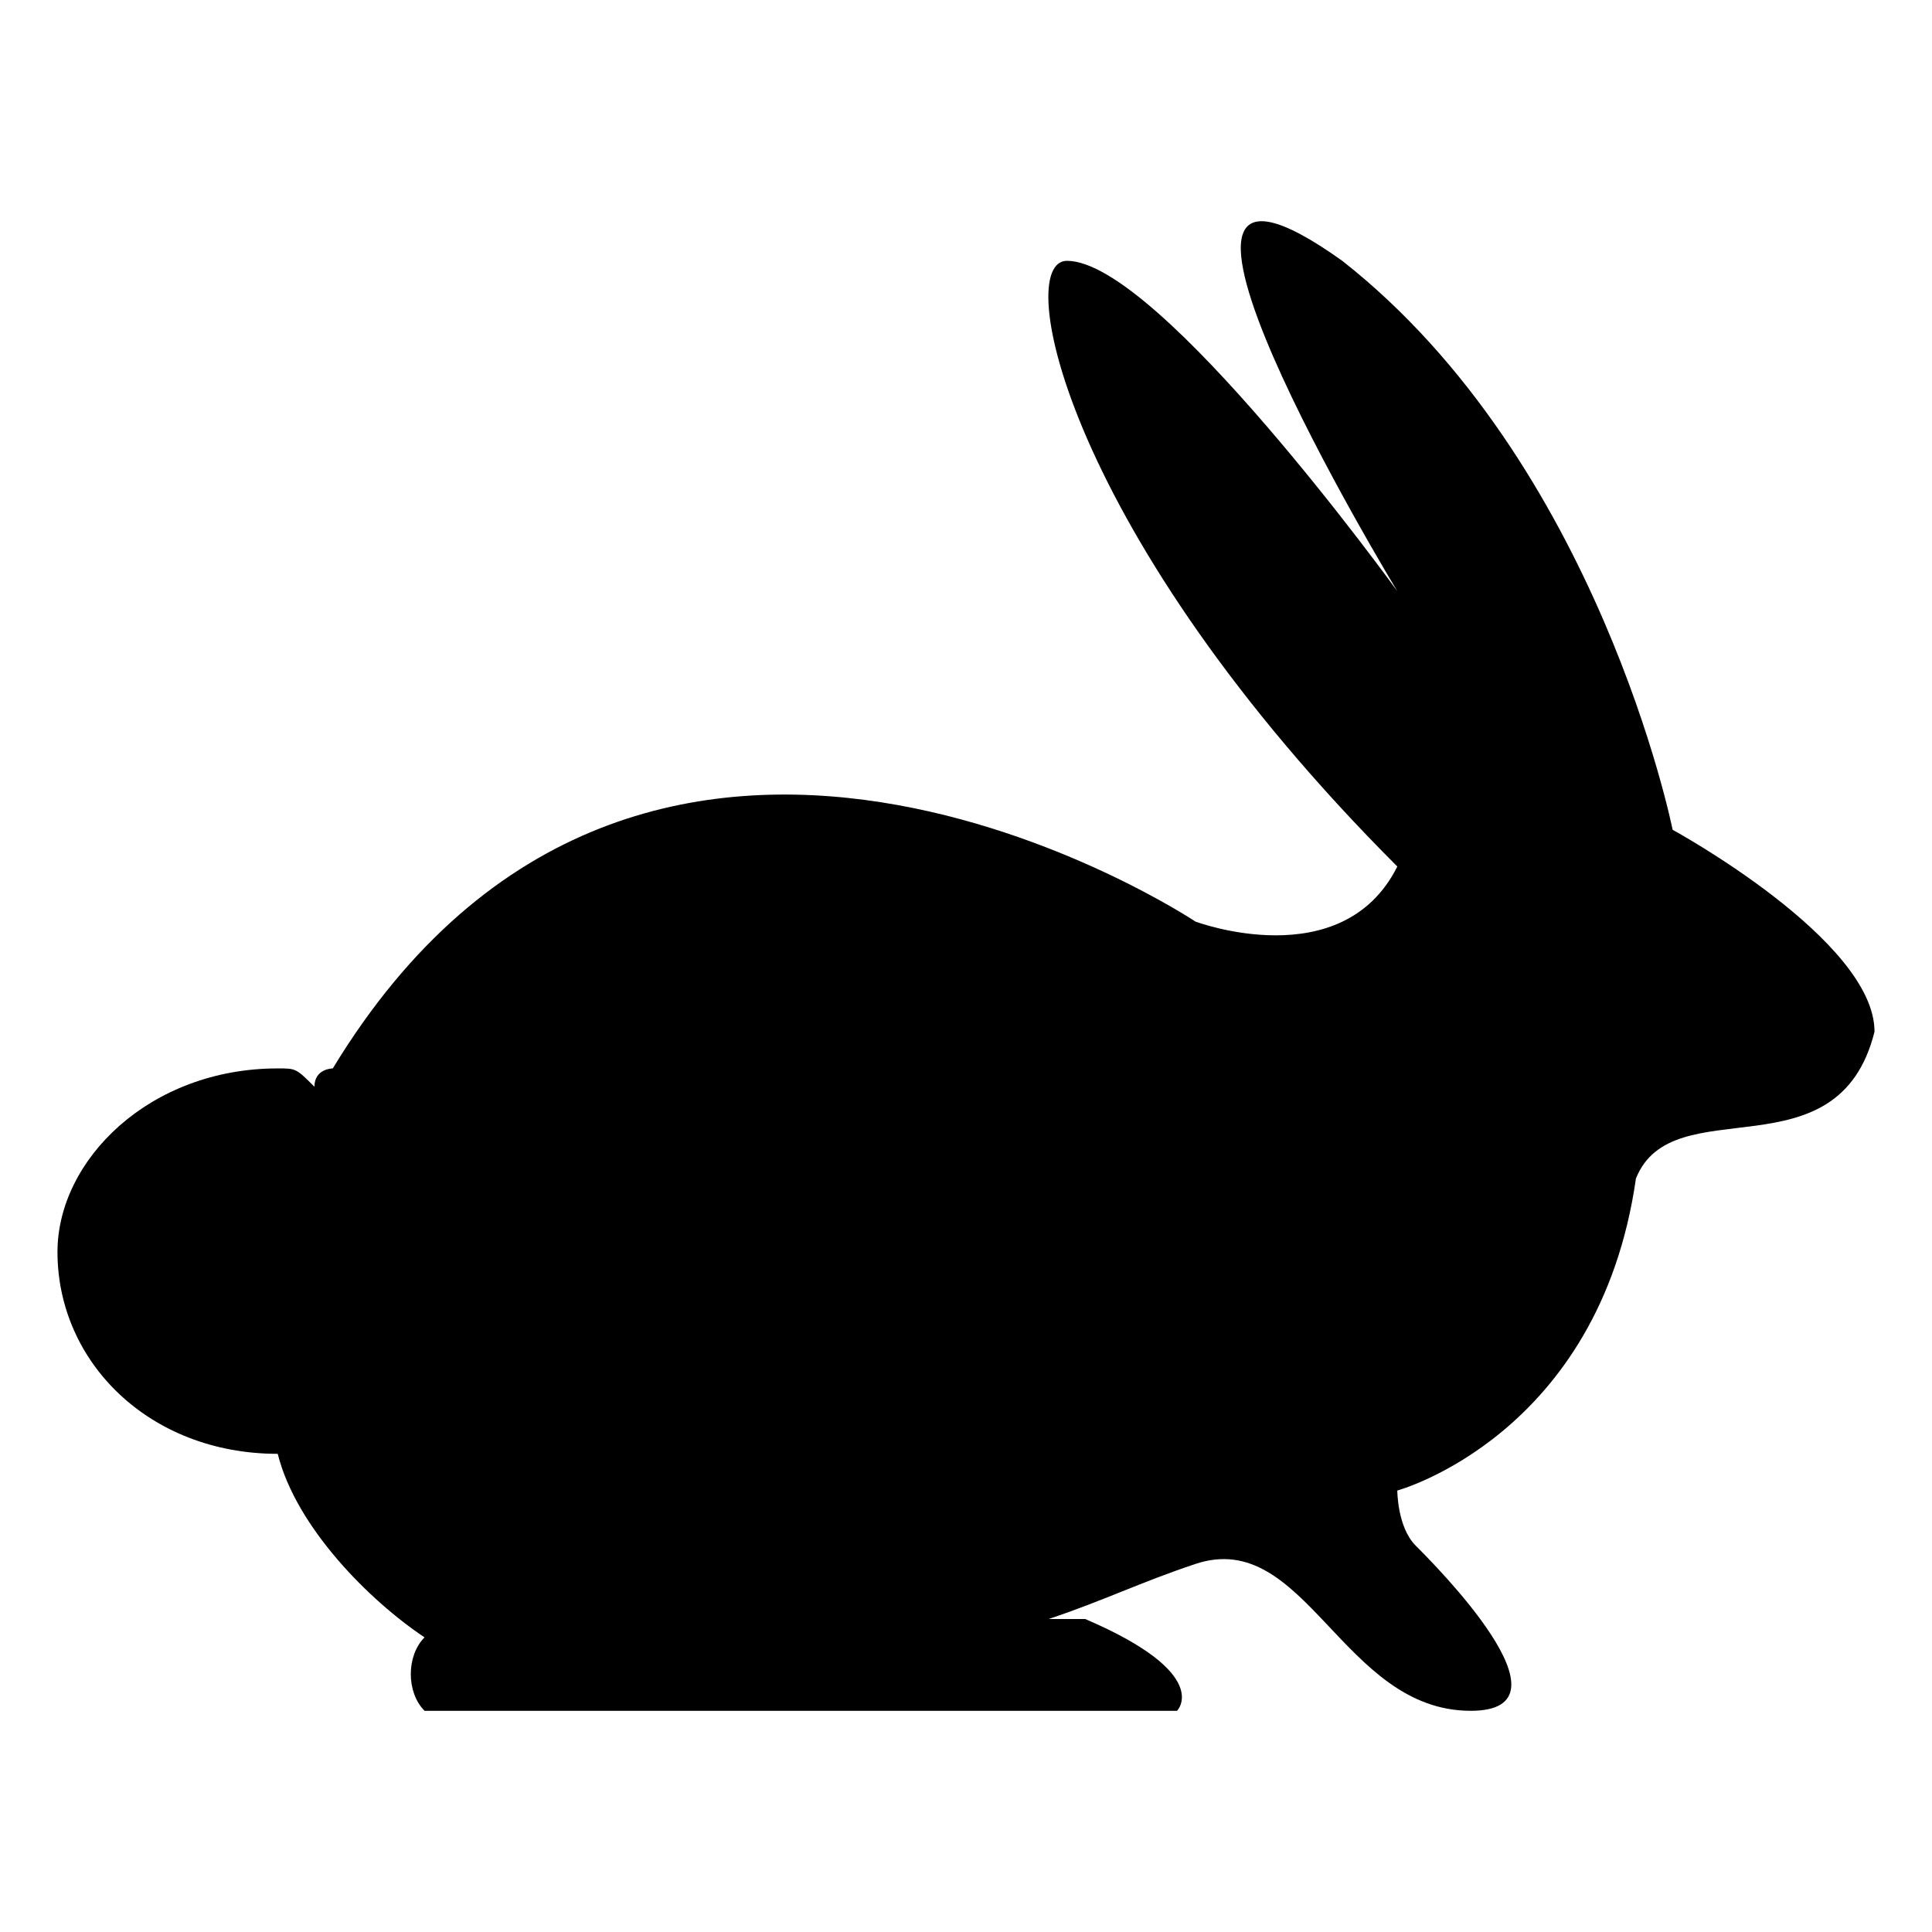 <?xml version="1.0" encoding="utf-8"?>
<!-- Generator: Adobe Illustrator 16.2.1, SVG Export Plug-In . SVG Version: 6.00 Build 0)  -->
<!DOCTYPE svg PUBLIC "-//W3C//DTD SVG 1.1//EN" "http://www.w3.org/Graphics/SVG/1.1/DTD/svg11.dtd">
<svg version="1.1"
	 id="Layer_1" xmlns:dc="http://purl.org/dc/elements/1.1/" xmlns:cc="http://creativecommons.org/ns#" xmlns:rdf="http://www.w3.org/1999/02/22-rdf-syntax-ns#" xmlns:svg="http://www.w3.org/2000/svg" xmlns:sodipodi="http://sodipodi.sourceforge.net/DTD/sodipodi-0.dtd" xmlns:inkscape="http://www.inkscape.org/namespaces/inkscape" inkscape:version="0.48.2 r9819" sodipodi:docname="noun_project_5354.svg"
	 xmlns="http://www.w3.org/2000/svg" xmlns:xlink="http://www.w3.org/1999/xlink" x="0px" y="0px" width="100px" height="100px"
	 viewBox="0 0 100 100" enable-background="new 0 0 100 100" xml:space="preserve">
<path id="Path_1_decoration" d="M86.575,42.95c0,0,10.45,5.7,10.45,10.45c-1.9,7.6-10.45,2.85-12.35,7.6
	c-1.9,13.301-12.351,16.15-12.351,16.15s0,1.9,0.95,2.85c0.949,0.95,8.55,8.551,2.85,8.551c-6.65,0-8.55-9.5-14.25-7.601
	c-2.85,0.95-4.75,1.899-7.6,2.851c0.949,0,1.9,0,1.9,0c6.649,2.85,4.75,4.75,4.75,4.75H21.975c-0.95-0.951-0.95-2.851,0-3.801
	c-2.85-1.9-6.65-5.699-7.6-9.5l0,0c-6.65,0-11.4-4.75-11.4-10.449c0-4.75,4.75-9.5,11.4-9.5c0.95,0,0.95,0,1.9,0.949
	c0-0.949,0.95-0.949,0.95-0.949C33.375,28.7,61.875,47.7,61.875,47.7s7.6,2.851,10.45-2.85C55.225,27.75,52.375,13.5,55.225,13.5
	c4.75,0,17.101,17.1,17.101,17.1S56.176,4,69.475,13.5C82.775,23.95,86.575,42.95,86.575,42.95z"/>
</svg>
